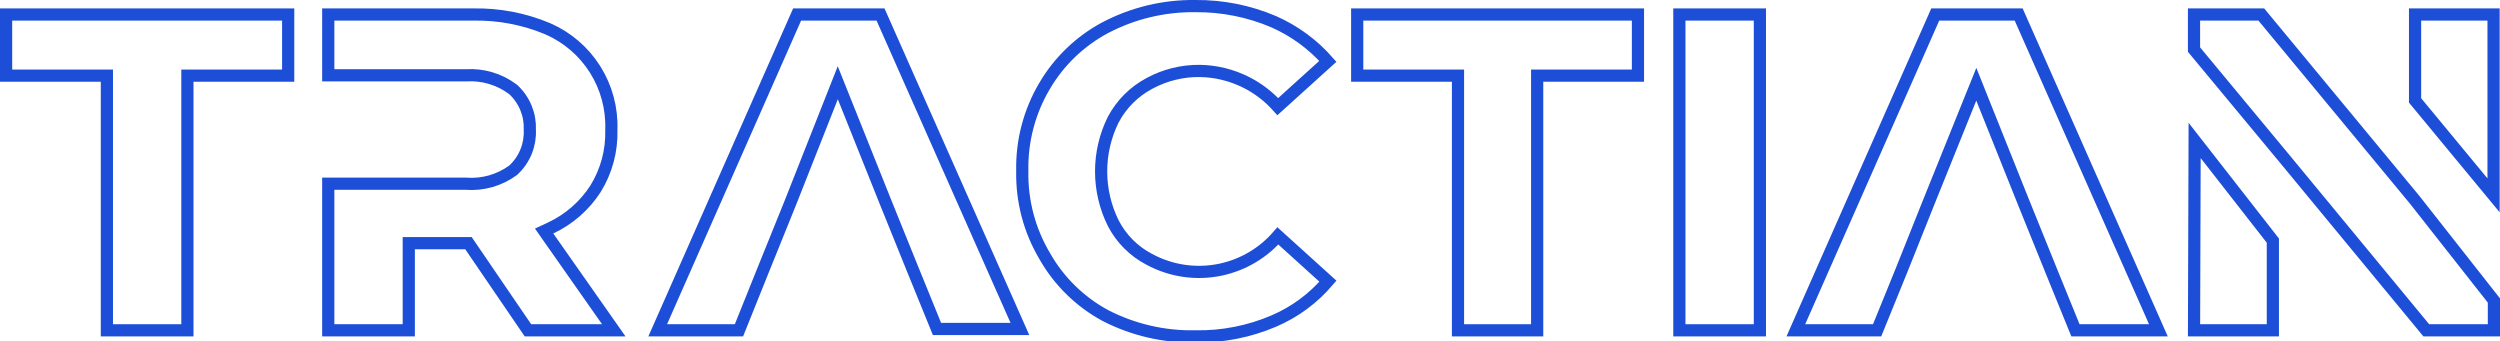 <svg width="205" height="28" viewBox="0 0 205 28" fill="none" xmlns="http://www.w3.org/2000/svg">
<rect x="0" y="0" width="205" height="28" fill="#333333" stroke="none"/>
<g clip-path="url(#clip0_56_610)">
<rect width="205" height="28" fill="white"/>
<path d="M8.764 6.703V6.203H8.264H0.5V1.19H23.631V6.203H15.867H15.367V6.703V27.086H8.764V6.703Z" fill="white" stroke="#1D4ED8"/>
<path d="M45.157 18.692L44.618 18.945L44.959 19.432L50.33 27.086H43.291L38.565 20.16L38.416 19.942H38.152H34.02H33.52V20.442V27.086H26.917V15.066H38.215C39.583 15.17 40.944 14.784 42.054 13.977L42.078 13.959L42.101 13.939C42.553 13.518 42.908 13.003 43.141 12.43C43.37 11.865 43.473 11.257 43.445 10.648C43.471 10.039 43.367 9.432 43.138 8.868C42.906 8.296 42.553 7.781 42.102 7.359L42.082 7.341L42.061 7.325C40.957 6.495 39.594 6.088 38.218 6.176H26.917V1.19H38.785V1.19L38.795 1.19C40.898 1.148 42.985 1.548 44.924 2.363C46.519 3.059 47.869 4.219 48.798 5.693C49.727 7.167 50.191 8.888 50.13 10.631L50.13 10.647L50.13 10.662C50.178 12.363 49.726 14.039 48.83 15.485C47.93 16.878 46.657 17.989 45.157 18.692Z" fill="white" stroke="#1D4ED8"/>
<path d="M83.633 26.976H76.833L74.839 22.075L74.838 22.074L72.608 16.559L72.608 16.557L69.165 7.952L68.698 6.784L68.236 7.954L64.793 16.67L64.792 16.672L62.563 22.185L62.562 22.186L60.594 27.086H53.932L65.363 1.19H72.204L83.633 26.976Z" fill="white" stroke="#1D4ED8"/>
<path d="M98.019 27.583L98.01 27.583L98 27.583C95.444 27.632 92.915 27.046 90.641 25.875C88.557 24.748 86.832 23.057 85.663 20.995L85.663 20.995L85.659 20.986C84.411 18.883 83.777 16.471 83.828 14.024L83.828 14.014L83.828 14.003C83.777 11.557 84.411 9.145 85.659 7.041L85.659 7.04C86.849 5.018 88.573 3.365 90.641 2.263C92.912 1.074 95.442 0.468 98.004 0.5L98.004 0.5L98.015 0.5C100.225 0.479 102.416 0.915 104.449 1.783C106.146 2.533 107.658 3.642 108.884 5.03L104.78 8.743C104.037 7.911 103.141 7.226 102.139 6.729C100.977 6.152 99.701 5.841 98.405 5.817L98.402 5.817C96.953 5.798 95.522 6.151 94.248 6.842C92.987 7.512 91.956 8.545 91.287 9.807L91.287 9.807L91.281 9.82C90.63 11.137 90.292 12.586 90.292 14.055C90.292 15.524 90.63 16.974 91.281 18.291L91.281 18.291L91.285 18.298C91.942 19.572 92.978 20.61 94.25 21.27C96.045 22.238 98.126 22.535 100.119 22.105C101.937 21.714 103.573 20.742 104.786 19.345L108.891 23.058C107.683 24.474 106.165 25.593 104.452 26.326C102.42 27.195 100.228 27.624 98.019 27.583Z" fill="white" stroke="#1D4ED8"/>
<path d="M119.555 6.703V6.203H119.055H111.291V1.19H134.312V6.203H126.548H126.048V6.703V27.086H119.555V6.703Z" fill="white" stroke="#1D4ED8"/>
<path d="M144.311 27.086H137.708V1.19H144.311V27.086Z" fill="white" stroke="#1D4ED8"/>
<path d="M176.989 27.086H170.187L168.193 22.185L168.193 22.184L165.963 16.669L165.962 16.668L162.519 8.063L162.057 6.907L161.591 8.061L158.121 16.668L158.12 16.67L155.918 22.184L155.916 22.187L153.923 27.086H147.259L158.69 1.19H165.531L176.989 27.086Z" fill="white" stroke="#1D4ED8"/>
<path d="M197.15 15.353L198.022 16.407L204.5 24.642V27.086H198.955L187.26 12.923L187.259 12.922L179.909 4.068V1.19H185.427L197.15 15.353ZM186.374 19.731V27.086H179.911L179.96 11.516L186.374 19.731ZM204.472 16.018L198.035 8.234V1.19H204.472V16.018Z" fill="white" stroke="#1D4ED8"/>
</g>
<defs>
<clipPath id="clip0_56_610">
<rect width="205" height="28" fill="white"/>
</clipPath>
</defs>
</svg>
